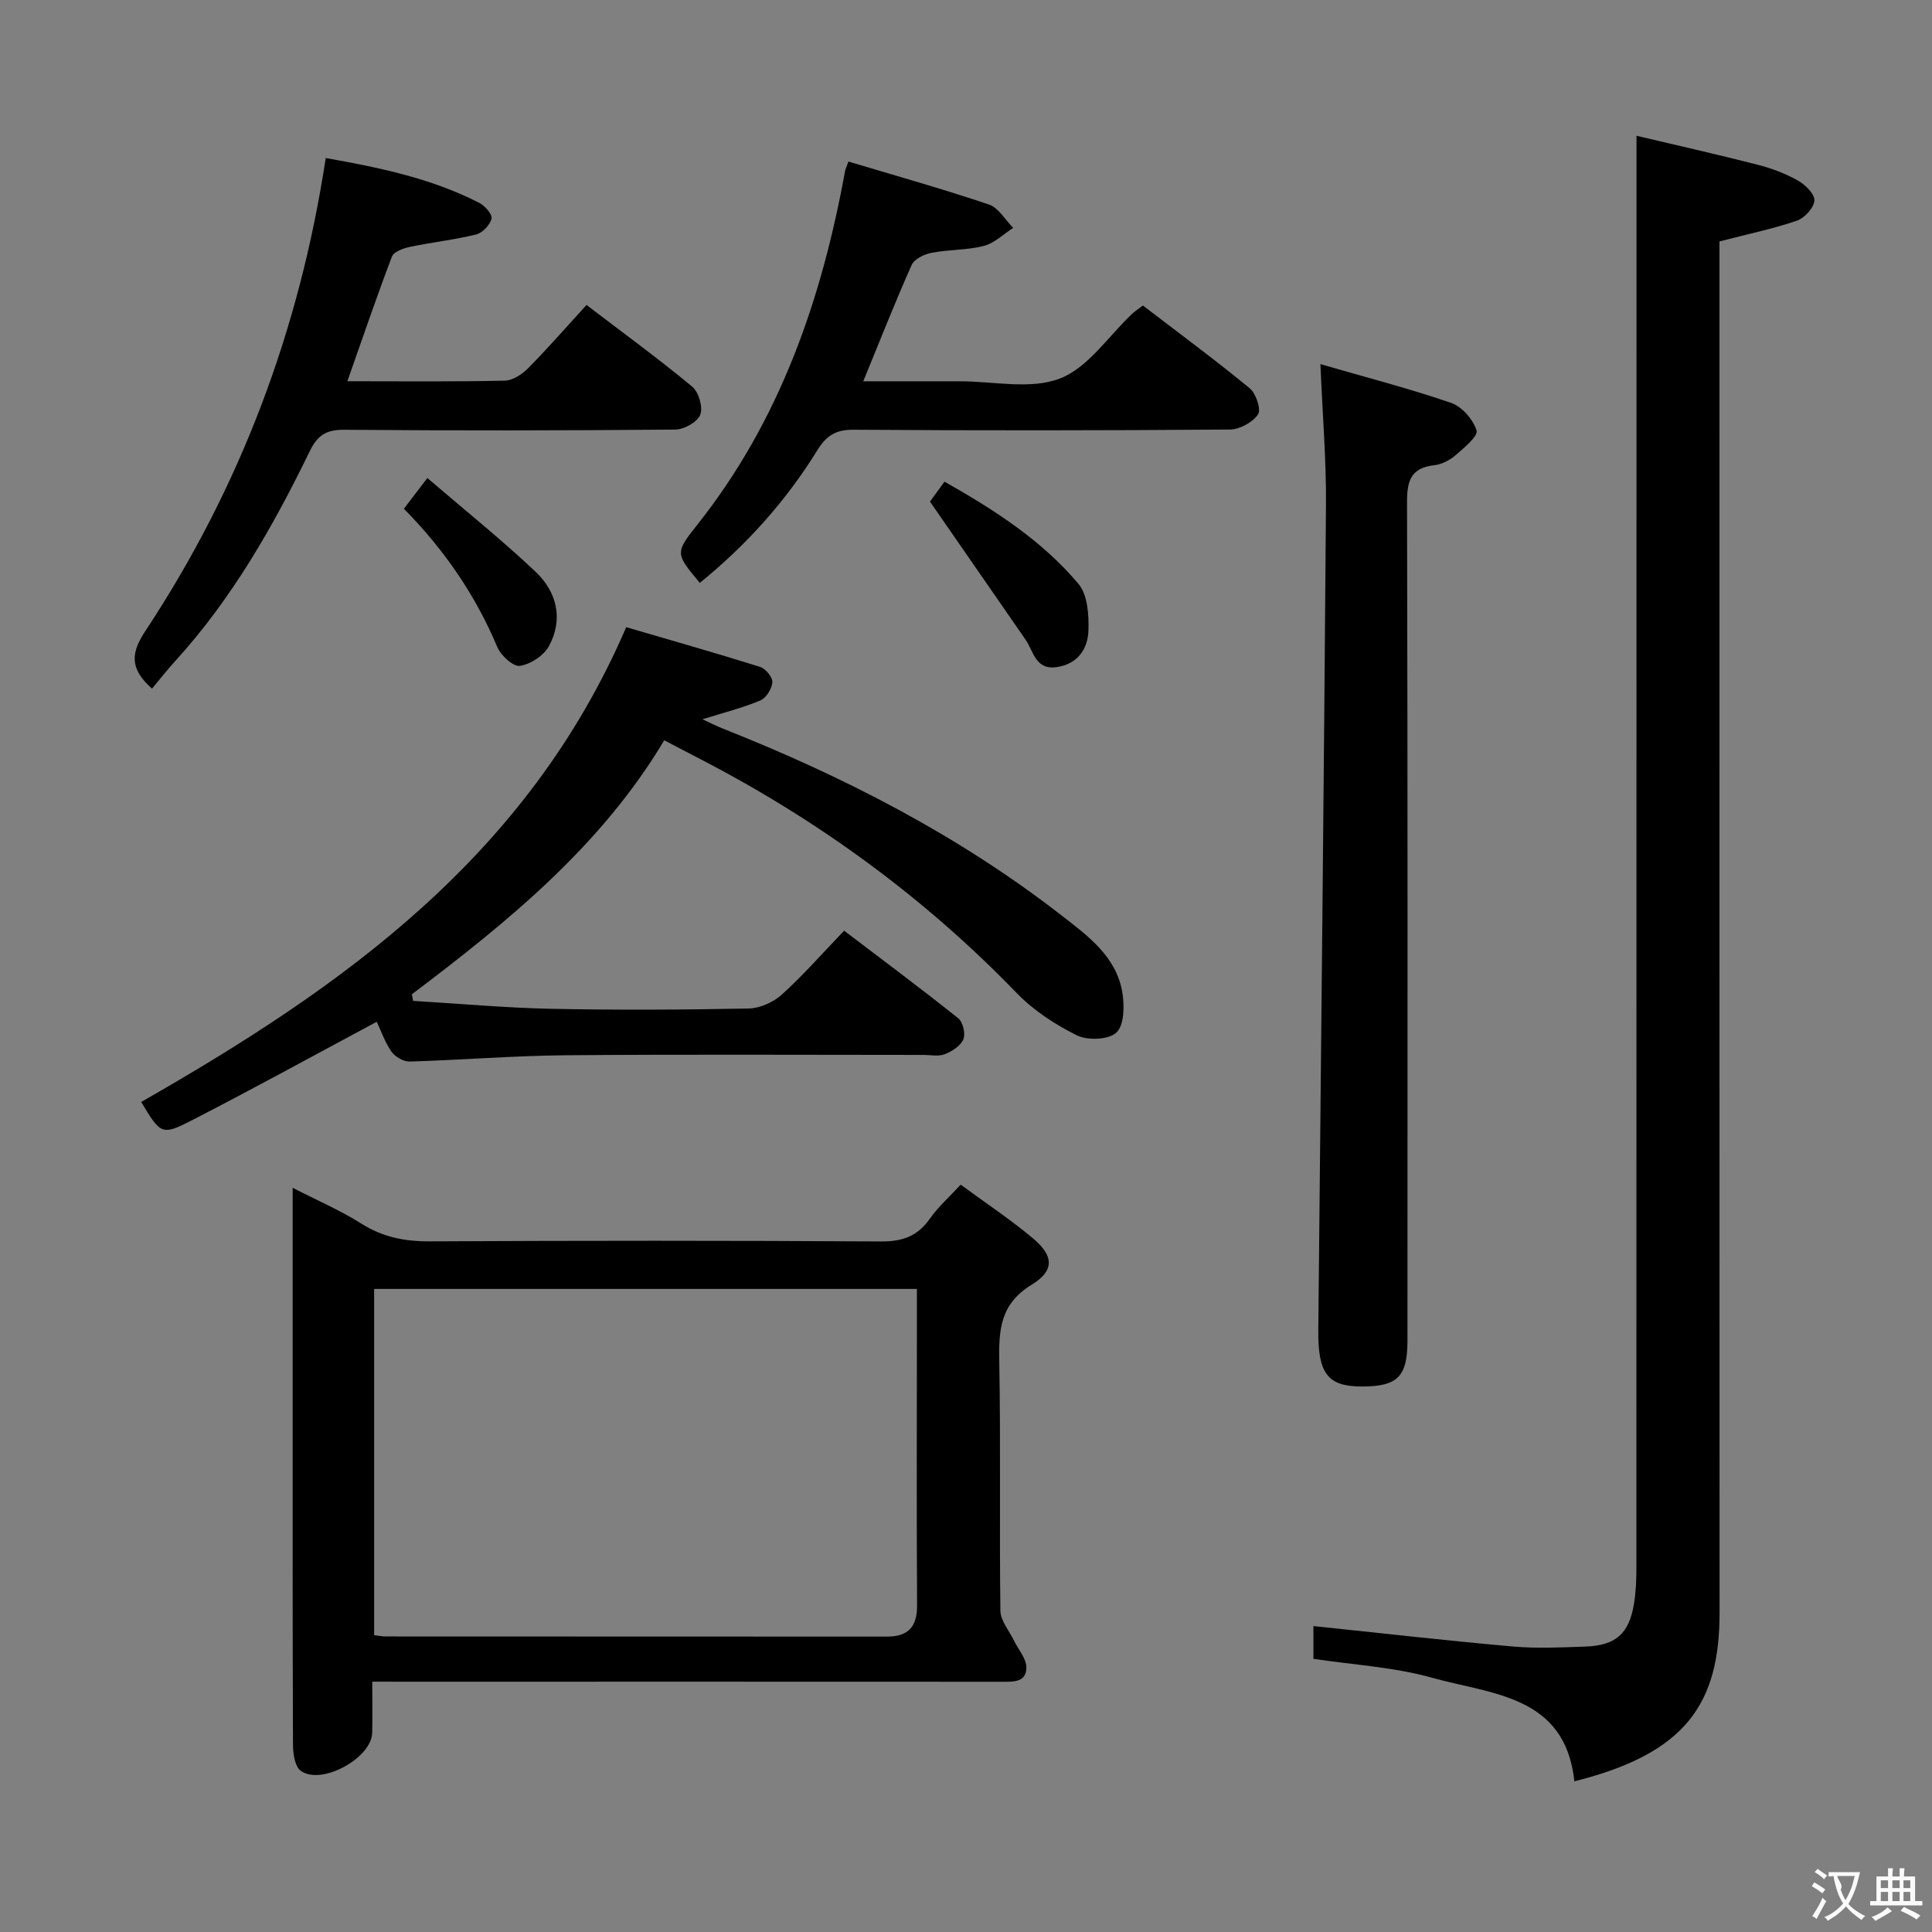 <svg enable-background="new 0 0 400 400" viewBox="0 0 400 400" xmlns="http://www.w3.org/2000/svg"><rect x="0" y="0" width="400" height="400" fill="#808080" stroke="none"/><g fill="#010000"><path d="m325.96 368.8c-1.9-17.85-17.14-17.98-29.42-21.43-7.9-2.22-16.29-2.67-24.61-3.93 0-2.36 0-4.76 0-6.78 13.96 1.46 27.61 3.02 41.29 4.23 4.96.44 9.99.19 14.99.02 6.32-.23 9.06-2.65 10.08-8.82.41-2.45.51-4.97.51-7.46.02-89.14.02-178.27.02-267.41 0-9.28 0-18.56 0-29.11 7.88 1.86 16.49 3.8 25.05 5.99 2.88.73 5.75 1.81 8.33 3.26 1.54.86 3.53 2.8 3.45 4.15-.09 1.51-2.03 3.64-3.62 4.18-4.99 1.7-10.2 2.78-16.03 4.29v5.49c0 92.8-.02 185.61.02 278.41 0 18.95-7.05 29.16-30.06 34.92z"/><path d="m77.07 348.17c0 3.97.06 7.27-.01 10.57-.11 5.27-10.57 11-14.81 7.87-1.2-.89-1.58-3.5-1.59-5.33-.1-25.49-.07-50.98-.07-76.48 0-12.64 0-25.27 0-38.88 5.24 2.69 9.93 4.7 14.19 7.4 4.42 2.8 8.96 3.71 14.14 3.69 31.16-.16 62.31-.17 93.47.02 4.43.03 7.57-1.07 10.12-4.71 1.69-2.41 3.96-4.41 6.39-7.05 5.15 3.79 10.27 7.18 14.95 11.1 4.31 3.61 4.55 6.68-.26 9.62-6.58 4.01-6.82 9.45-6.7 16.01.31 17.16.01 34.32.23 51.48.03 2.07 1.81 4.12 2.8 6.17.9 1.87 2.59 3.74 2.58 5.6-.01 3.16-2.85 2.94-5.24 2.94-41.15-.02-82.31-.02-123.46-.01-1.97-.01-3.95-.01-6.73-.01zm112.76-81.31c-37.85 0-75.17 0-112.37 0v71.68c1.02.12 1.67.27 2.32.27 34.64.01 69.28.01 103.91.03 4.35 0 6.21-2.05 6.18-6.46-.11-18.15-.04-36.3-.04-54.45 0-3.64 0-7.26 0-11.07z"/><path d="m29.23 228.15c41.63-23.76 79.99-50.83 100.42-98.3 8.78 2.57 18.28 5.27 27.71 8.22 1.14.36 2.62 2.14 2.55 3.17-.09 1.35-1.28 3.27-2.49 3.78-3.64 1.53-7.52 2.5-11.99 3.9 1.55.71 2.86 1.38 4.22 1.92 25 9.91 48.77 22.09 70.08 38.65 5.48 4.26 11.43 8.54 12.65 16.06.44 2.71.38 6.7-1.23 8.22-1.6 1.51-5.95 1.69-8.18.59-4.52-2.23-8.99-5.16-12.48-8.77-19.16-19.82-41.09-35.79-65.52-48.44-2.35-1.22-4.7-2.45-7.45-3.88-13.05 21.87-32.33 37.54-52.24 52.58.08.46.17.91.25 1.37 9.5.57 19 1.44 28.51 1.64 13.66.28 27.32.21 40.98-.06 2.33-.05 5.09-1.3 6.85-2.88 4.43-4.01 8.39-8.54 12.9-13.23 8.19 6.23 16.01 12.05 23.62 18.13.97.77 1.54 3.19 1.07 4.34-.56 1.36-2.33 2.5-3.83 3.09-1.3.52-2.96.16-4.46.16-24.66 0-49.31-.14-73.97.07-10.8.09-21.58.98-32.38 1.3-1.27.04-3.02-.98-3.77-2.05-1.39-2-2.2-4.4-3.05-6.18-12.88 6.89-25.38 13.76-38.05 20.28-6.5 3.35-6.65 3.07-10.72-3.68z"/><path d="m273.38 75.39c9.31 2.7 18.3 5.02 27.05 8.02 2.24.77 4.56 3.42 5.27 5.7.37 1.17-2.57 3.61-4.32 5.12-1.2 1.04-2.88 1.92-4.43 2.09-4.93.55-5.66 3.32-5.64 7.78.15 57.82.11 115.65.09 173.47 0 7.48-2.07 9.5-9.5 9.49-7.04-.01-9.05-2.7-8.96-11.71.56-56.95 1.17-113.9 1.59-170.84.07-9.27-.71-18.55-1.15-29.12z"/><path d="m71.92 78.93c11.3 0 21.97.12 32.62-.12 1.67-.04 3.62-1.37 4.88-2.65 4.08-4.14 7.91-8.53 12.01-13.02 7.46 5.69 14.84 11.08 21.87 16.9 1.36 1.12 2.28 4.27 1.68 5.83-.57 1.51-3.35 3.05-5.18 3.07-22.83.2-45.67.23-68.5.04-3.7-.03-5.53 1.07-7.15 4.4-7.59 15.6-16.14 30.62-27.93 43.55-1.67 1.83-3.19 3.78-4.75 5.64-4.75-4.21-4.33-7.45-1.36-11.95 19.6-29.67 31.9-62.23 37.33-97.9 11.04 1.96 21.85 4.18 31.82 9.3 1.16.6 2.72 2.4 2.51 3.25-.33 1.31-1.86 2.94-3.18 3.27-4.49 1.11-9.12 1.61-13.66 2.56-1.38.29-3.39.99-3.78 2.01-3.17 8.32-6.04 16.77-9.23 25.82z"/><path d="m236.63 63.26c7.43 5.69 14.92 11.22 22.1 17.12 1.31 1.07 2.42 4.41 1.73 5.42-1.12 1.64-3.79 3.11-5.81 3.13-25.98.2-51.96.22-77.94.04-3.67-.03-5.63 1.23-7.49 4.25-6.51 10.54-14.7 19.64-24.33 27.46-5.08-6.1-5.17-6.17-.49-12.08 17.08-21.54 25.72-46.59 30.57-73.22.06-.31.21-.61.69-1.93 9.67 2.9 19.47 5.65 29.09 8.89 1.99.67 3.36 3.18 5.02 4.84-2.01 1.29-3.87 3.16-6.07 3.73-3.5.9-7.25.74-10.82 1.43-1.52.29-3.58 1.28-4.13 2.52-3.44 7.7-6.52 15.55-10.02 24.08 6.85 0 13.39.01 19.93 0 6.99-.01 14.68 1.78 20.78-.57 5.85-2.25 10.05-8.79 14.99-13.43.6-.56 1.3-1 2.2-1.68z"/><path d="m192.54 103.85c.34-.47 1.5-2.06 3.01-4.13 10.28 5.83 20.16 12.14 27.76 21.2 1.88 2.24 2.14 6.38 2.04 9.62-.12 3.84-2.25 6.95-6.59 7.58-4.38.64-4.76-3.28-6.45-5.72-6.38-9.22-12.76-18.42-19.77-28.55z"/><path d="m83.62 105.33c1.58-2.06 2.86-3.74 4.86-6.36 7.71 6.62 15.29 12.7 22.35 19.35 4.44 4.18 5.87 9.81 2.83 15.44-1.06 1.97-3.8 3.76-6.01 4.1-1.37.21-3.94-2.13-4.68-3.88-4.51-10.7-10.89-20.07-19.35-28.65z"/></g><path d="m377.9 391.2c-.2.3-.4.5-.6.8-.7-.6-1.4-1-2.2-1.5.2-.3.4-.5.5-.8.6.4 1.4.8 2.3 1.5zm-1.8 6.1c-.2-.2-.5-.4-.9-.6.4-.6.8-1.2 1.2-1.9s.7-1.3.9-1.9c.3.3.5.5.8.7-.7 1.3-1.4 2.6-2 3.7zm2.2-9c-.3.3-.5.5-.6.8-.6-.6-1.3-1.1-2-1.5.3-.3.5-.5.6-.7.6.5 1.3.9 2 1.4zm.3.2v-.9h2 4.5c-.3 1.3-.6 2.5-1 3.6s-.9 2.1-1.4 3c.4.5 1 1 1.6 1.4s1.2.8 1.9 1.1c-.3.2-.5.4-.8.8-.4-.3-1-.7-1.6-1.2s-1.2-1.1-1.6-1.6c-.5.6-1.1 1.1-1.7 1.6s-1.4.9-2.1 1.4c-.1-.3-.3-.5-.7-.8.6-.2 1.2-.5 1.9-1s1.4-1.1 2-1.8c-.5-.8-.9-1.6-1.2-2.5s-.6-2-.8-3.2c-.4.1-.7.1-1 .1zm2.5 2.7c.3 1 .7 1.7 1 2.2.3-.5.6-1.1 1-2s.6-1.9.9-3h-3.2-.4c.1.9 1.3 1.8.7 2.8z" fill="#fbfafa"/><path d="m396.5 388.5v1.5 3.6h1.5v.9c-.4 0-1 0-1.7 0h-7.9c-.5 0-.9 0-1.2 0v-.9h1.3v-3.5c0-.7 0-1.2 0-1.6h2.4c0-.8 0-1.4 0-1.7h1c0 .3-.1.8-.1 1.7h1.5c0-.8 0-1.4 0-1.7h1c0 .3-.1.9-.1 1.7zm-8.2 9.2c-.2-.3-.5-.5-.8-.8.8-.3 1.4-.6 1.9-.9s1-.7 1.4-1.1c.3.3.6.5.9.8-1.6 1-2.8 1.6-3.4 2zm2.6-6.8v-1.6h-1.5v1.6zm0 2.7v-1.9h-1.5v1.9zm2.4-2.7v-1.6h-1.5v1.6zm0 2.7v-1.9h-1.5v1.9zm.2 2 .7-.8c.4.2.9.5 1.6.8s1.3.7 1.8 1c-.3.3-.5.5-.8.8-.4-.3-1.5-1-3.3-1.8zm2-4.7v-1.6h-1.4v1.6zm0 2.7v-1.9h-1.4v1.9z" fill="#fbfafa"/></svg>